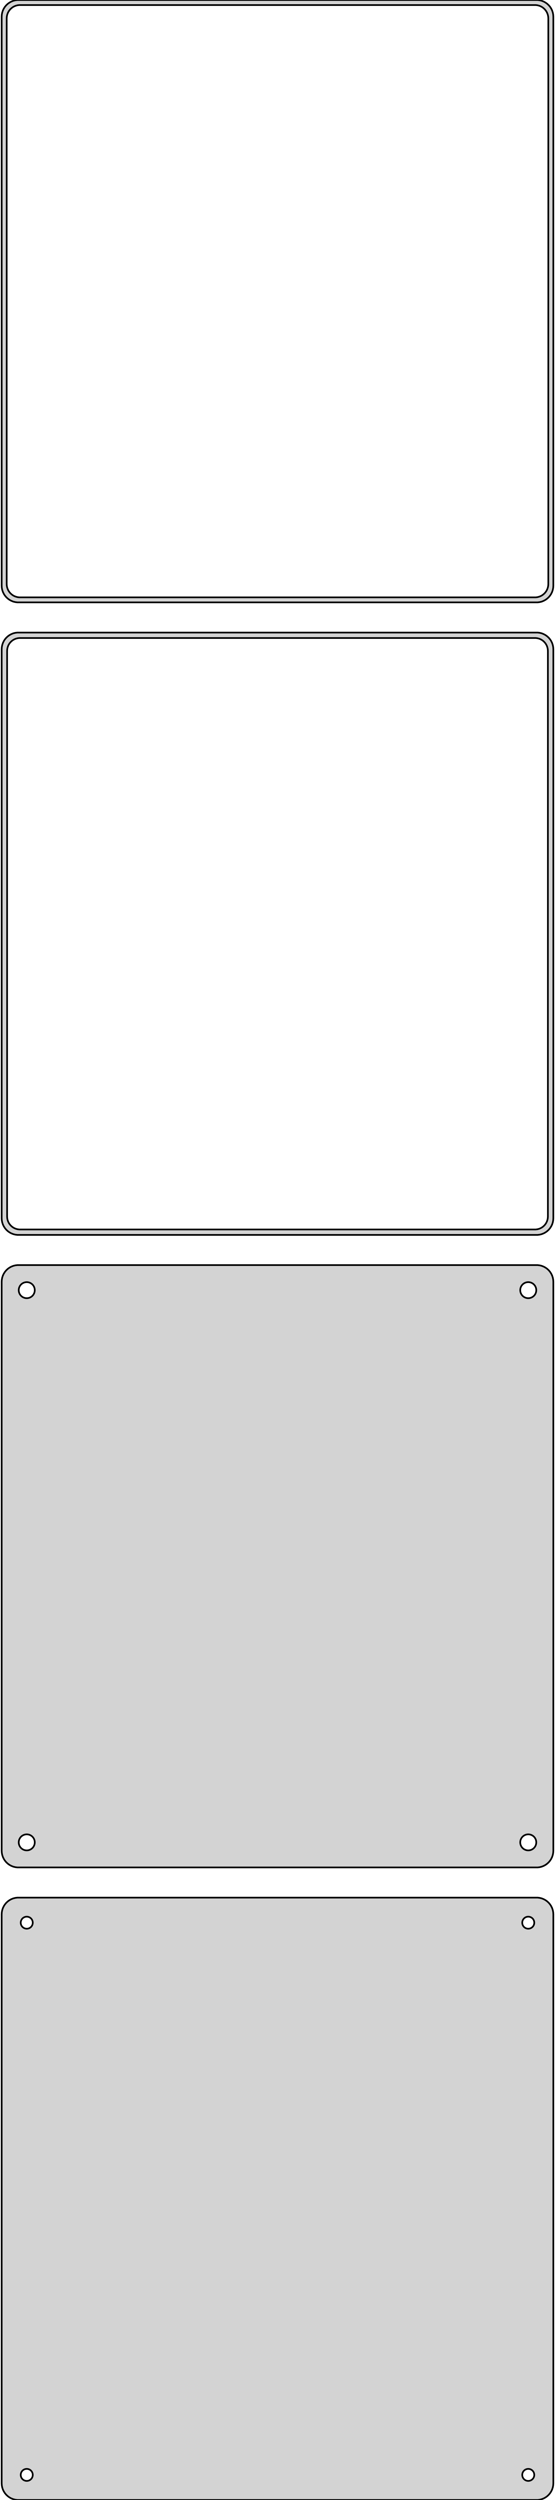 <?xml version="1.0" standalone="no"?>
<!DOCTYPE svg PUBLIC "-//W3C//DTD SVG 1.1//EN" "http://www.w3.org/Graphics/SVG/1.1/DTD/svg11.dtd">
<svg width="166mm" height="747mm" viewBox="-83 -1224 166 747" xmlns="http://www.w3.org/2000/svg" version="1.1">
<title>OpenSCAD Model</title>
<path d="
M 78.437,-1044.09 L 79.045,-1044.24 L 79.629,-1044.48 L 80.179,-1044.78 L 80.687,-1045.15 L 81.145,-1045.58
 L 81.545,-1046.06 L 81.882,-1046.59 L 82.149,-1047.16 L 82.343,-1047.76 L 82.461,-1048.37 L 82.5,-1049
 L 82.5,-1219 L 82.461,-1219.63 L 82.343,-1220.24 L 82.149,-1220.84 L 81.882,-1221.41 L 81.545,-1221.94
 L 81.145,-1222.42 L 80.687,-1222.85 L 80.179,-1223.22 L 79.629,-1223.52 L 79.045,-1223.76 L 78.437,-1223.91
 L 77.814,-1223.99 L -77.814,-1223.99 L -78.437,-1223.91 L -79.045,-1223.76 L -79.629,-1223.52 L -80.179,-1223.22
 L -80.687,-1222.85 L -81.145,-1222.42 L -81.545,-1221.94 L -81.882,-1221.41 L -82.149,-1220.84 L -82.343,-1220.24
 L -82.461,-1219.63 L -82.5,-1219 L -82.5,-1049 L -82.461,-1048.37 L -82.343,-1047.76 L -82.149,-1047.16
 L -81.882,-1046.59 L -81.545,-1046.06 L -81.145,-1045.58 L -80.687,-1045.15 L -80.179,-1044.78 L -79.629,-1044.48
 L -79.045,-1044.24 L -78.437,-1044.09 L -77.814,-1044.01 L 77.814,-1044.01 z
M -77.251,-1045.51 L -77.749,-1045.57 L -78.236,-1045.7 L -78.703,-1045.88 L -79.143,-1046.12 L -79.55,-1046.42
 L -79.916,-1046.76 L -80.236,-1047.15 L -80.505,-1047.57 L -80.719,-1048.03 L -80.874,-1048.51 L -80.969,-1049
 L -81,-1049.5 L -81,-1218.5 L -80.969,-1219 L -80.874,-1219.49 L -80.719,-1219.97 L -80.505,-1220.43
 L -80.236,-1220.85 L -79.916,-1221.24 L -79.55,-1221.58 L -79.143,-1221.88 L -78.703,-1222.12 L -78.236,-1222.3
 L -77.749,-1222.43 L -77.251,-1222.49 L 77.251,-1222.49 L 77.749,-1222.43 L 78.236,-1222.3 L 78.703,-1222.12
 L 79.143,-1221.88 L 79.55,-1221.58 L 79.916,-1221.24 L 80.236,-1220.85 L 80.505,-1220.43 L 80.719,-1219.97
 L 80.874,-1219.49 L 80.969,-1219 L 81,-1218.5 L 81,-1049.5 L 80.969,-1049 L 80.874,-1048.51
 L 80.719,-1048.03 L 80.505,-1047.57 L 80.236,-1047.15 L 79.916,-1046.76 L 79.55,-1046.42 L 79.143,-1046.12
 L 78.703,-1045.88 L 78.236,-1045.7 L 77.749,-1045.57 L 77.251,-1045.51 z
M 78.437,-855.089 L 79.045,-855.245 L 79.629,-855.476 L 80.179,-855.778 L 80.687,-856.147 L 81.145,-856.577
 L 81.545,-857.061 L 81.882,-857.591 L 82.149,-858.159 L 82.343,-858.757 L 82.461,-859.373 L 82.5,-860
 L 82.5,-1030 L 82.461,-1030.63 L 82.343,-1031.24 L 82.149,-1031.84 L 81.882,-1032.41 L 81.545,-1032.94
 L 81.145,-1033.42 L 80.687,-1033.85 L 80.179,-1034.22 L 79.629,-1034.52 L 79.045,-1034.76 L 78.437,-1034.91
 L 77.814,-1034.99 L -77.814,-1034.99 L -78.437,-1034.91 L -79.045,-1034.76 L -79.629,-1034.52 L -80.179,-1034.22
 L -80.687,-1033.85 L -81.145,-1033.42 L -81.545,-1032.94 L -81.882,-1032.41 L -82.149,-1031.84 L -82.343,-1031.24
 L -82.461,-1030.63 L -82.5,-1030 L -82.5,-860 L -82.461,-859.373 L -82.343,-858.757 L -82.149,-858.159
 L -81.882,-857.591 L -81.545,-857.061 L -81.145,-856.577 L -80.687,-856.147 L -80.179,-855.778 L -79.629,-855.476
 L -79.045,-855.245 L -78.437,-855.089 L -77.814,-855.01 L 77.814,-855.01 z
M -77.243,-856.635 L -77.726,-856.696 L -78.197,-856.817 L -78.649,-856.996 L -79.075,-857.23 L -79.469,-857.516
 L -79.823,-857.849 L -80.133,-858.224 L -80.394,-858.634 L -80.601,-859.074 L -80.751,-859.537 L -80.842,-860.015
 L -80.873,-860.5 L -80.873,-1029.5 L -80.842,-1029.99 L -80.751,-1030.46 L -80.601,-1030.93 L -80.394,-1031.37
 L -80.133,-1031.78 L -79.823,-1032.15 L -79.469,-1032.48 L -79.075,-1032.77 L -78.649,-1033 L -78.197,-1033.18
 L -77.726,-1033.3 L -77.243,-1033.36 L 77.243,-1033.36 L 77.726,-1033.3 L 78.197,-1033.18 L 78.649,-1033
 L 79.075,-1032.77 L 79.469,-1032.48 L 79.823,-1032.15 L 80.133,-1031.78 L 80.394,-1031.37 L 80.601,-1030.93
 L 80.751,-1030.46 L 80.842,-1029.99 L 80.873,-1029.5 L 80.873,-860.5 L 80.842,-860.015 L 80.751,-859.537
 L 80.601,-859.074 L 80.394,-858.634 L 80.133,-858.224 L 79.823,-857.849 L 79.469,-857.516 L 79.075,-857.23
 L 78.649,-856.996 L 78.197,-856.817 L 77.726,-856.696 L 77.243,-856.635 z
M 78.437,-666.089 L 79.045,-666.245 L 79.629,-666.476 L 80.179,-666.778 L 80.687,-667.147 L 81.145,-667.577
 L 81.545,-668.061 L 81.882,-668.591 L 82.149,-669.159 L 82.343,-669.757 L 82.461,-670.373 L 82.5,-671
 L 82.5,-841 L 82.461,-841.627 L 82.343,-842.243 L 82.149,-842.841 L 81.882,-843.409 L 81.545,-843.939
 L 81.145,-844.423 L 80.687,-844.853 L 80.179,-845.222 L 79.629,-845.524 L 79.045,-845.755 L 78.437,-845.911
 L 77.814,-845.99 L -77.814,-845.99 L -78.437,-845.911 L -79.045,-845.755 L -79.629,-845.524 L -80.179,-845.222
 L -80.687,-844.853 L -81.145,-844.423 L -81.545,-843.939 L -81.882,-843.409 L -82.149,-842.841 L -82.343,-842.243
 L -82.461,-841.627 L -82.5,-841 L -82.5,-671 L -82.461,-670.373 L -82.343,-669.757 L -82.149,-669.159
 L -81.882,-668.591 L -81.545,-668.061 L -81.145,-667.577 L -80.687,-667.147 L -80.179,-666.778 L -79.629,-666.476
 L -79.045,-666.245 L -78.437,-666.089 L -77.814,-666.01 L 77.814,-666.01 z
M 74.849,-836.105 L 74.55,-836.143 L 74.258,-836.217 L 73.978,-836.328 L 73.714,-836.474 L 73.47,-836.651
 L 73.251,-836.857 L 73.058,-837.089 L 72.897,-837.344 L 72.769,-837.617 L 72.675,-837.903 L 72.619,-838.199
 L 72.6,-838.5 L 72.619,-838.801 L 72.675,-839.097 L 72.769,-839.383 L 72.897,-839.656 L 73.058,-839.911
 L 73.251,-840.143 L 73.47,-840.349 L 73.714,-840.526 L 73.978,-840.672 L 74.258,-840.783 L 74.55,-840.857
 L 74.849,-840.895 L 75.151,-840.895 L 75.45,-840.857 L 75.742,-840.783 L 76.022,-840.672 L 76.286,-840.526
 L 76.53,-840.349 L 76.749,-840.143 L 76.942,-839.911 L 77.103,-839.656 L 77.231,-839.383 L 77.325,-839.097
 L 77.381,-838.801 L 77.4,-838.5 L 77.381,-838.199 L 77.325,-837.903 L 77.231,-837.617 L 77.103,-837.344
 L 76.942,-837.089 L 76.749,-836.857 L 76.53,-836.651 L 76.286,-836.474 L 76.022,-836.328 L 75.742,-836.217
 L 75.45,-836.143 L 75.151,-836.105 z
M -75.151,-836.105 L -75.45,-836.143 L -75.742,-836.217 L -76.022,-836.328 L -76.286,-836.474 L -76.53,-836.651
 L -76.749,-836.857 L -76.942,-837.089 L -77.103,-837.344 L -77.231,-837.617 L -77.325,-837.903 L -77.381,-838.199
 L -77.4,-838.5 L -77.381,-838.801 L -77.325,-839.097 L -77.231,-839.383 L -77.103,-839.656 L -76.942,-839.911
 L -76.749,-840.143 L -76.53,-840.349 L -76.286,-840.526 L -76.022,-840.672 L -75.742,-840.783 L -75.45,-840.857
 L -75.151,-840.895 L -74.849,-840.895 L -74.55,-840.857 L -74.258,-840.783 L -73.978,-840.672 L -73.714,-840.526
 L -73.47,-840.349 L -73.251,-840.143 L -73.058,-839.911 L -72.897,-839.656 L -72.769,-839.383 L -72.675,-839.097
 L -72.619,-838.801 L -72.6,-838.5 L -72.619,-838.199 L -72.675,-837.903 L -72.769,-837.617 L -72.897,-837.344
 L -73.058,-837.089 L -73.251,-836.857 L -73.47,-836.651 L -73.714,-836.474 L -73.978,-836.328 L -74.258,-836.217
 L -74.55,-836.143 L -74.849,-836.105 z
M 74.849,-671.105 L 74.55,-671.143 L 74.258,-671.217 L 73.978,-671.328 L 73.714,-671.474 L 73.47,-671.651
 L 73.251,-671.857 L 73.058,-672.089 L 72.897,-672.344 L 72.769,-672.617 L 72.675,-672.903 L 72.619,-673.199
 L 72.6,-673.5 L 72.619,-673.801 L 72.675,-674.097 L 72.769,-674.383 L 72.897,-674.656 L 73.058,-674.911
 L 73.251,-675.143 L 73.47,-675.349 L 73.714,-675.526 L 73.978,-675.672 L 74.258,-675.783 L 74.55,-675.857
 L 74.849,-675.895 L 75.151,-675.895 L 75.45,-675.857 L 75.742,-675.783 L 76.022,-675.672 L 76.286,-675.526
 L 76.53,-675.349 L 76.749,-675.143 L 76.942,-674.911 L 77.103,-674.656 L 77.231,-674.383 L 77.325,-674.097
 L 77.381,-673.801 L 77.4,-673.5 L 77.381,-673.199 L 77.325,-672.903 L 77.231,-672.617 L 77.103,-672.344
 L 76.942,-672.089 L 76.749,-671.857 L 76.53,-671.651 L 76.286,-671.474 L 76.022,-671.328 L 75.742,-671.217
 L 75.45,-671.143 L 75.151,-671.105 z
M -75.151,-671.105 L -75.45,-671.143 L -75.742,-671.217 L -76.022,-671.328 L -76.286,-671.474 L -76.53,-671.651
 L -76.749,-671.857 L -76.942,-672.089 L -77.103,-672.344 L -77.231,-672.617 L -77.325,-672.903 L -77.381,-673.199
 L -77.4,-673.5 L -77.381,-673.801 L -77.325,-674.097 L -77.231,-674.383 L -77.103,-674.656 L -76.942,-674.911
 L -76.749,-675.143 L -76.53,-675.349 L -76.286,-675.526 L -76.022,-675.672 L -75.742,-675.783 L -75.45,-675.857
 L -75.151,-675.895 L -74.849,-675.895 L -74.55,-675.857 L -74.258,-675.783 L -73.978,-675.672 L -73.714,-675.526
 L -73.47,-675.349 L -73.251,-675.143 L -73.058,-674.911 L -72.897,-674.656 L -72.769,-674.383 L -72.675,-674.097
 L -72.619,-673.801 L -72.6,-673.5 L -72.619,-673.199 L -72.675,-672.903 L -72.769,-672.617 L -72.897,-672.344
 L -73.058,-672.089 L -73.251,-671.857 L -73.47,-671.651 L -73.714,-671.474 L -73.978,-671.328 L -74.258,-671.217
 L -74.55,-671.143 L -74.849,-671.105 z
M 78.437,-477.089 L 79.045,-477.245 L 79.629,-477.476 L 80.179,-477.778 L 80.687,-478.147 L 81.145,-478.577
 L 81.545,-479.061 L 81.882,-479.591 L 82.149,-480.159 L 82.343,-480.757 L 82.461,-481.373 L 82.5,-482
 L 82.5,-652 L 82.461,-652.627 L 82.343,-653.243 L 82.149,-653.841 L 81.882,-654.409 L 81.545,-654.939
 L 81.145,-655.423 L 80.687,-655.853 L 80.179,-656.222 L 79.629,-656.524 L 79.045,-656.755 L 78.437,-656.911
 L 77.814,-656.99 L -77.814,-656.99 L -78.437,-656.911 L -79.045,-656.755 L -79.629,-656.524 L -80.179,-656.222
 L -80.687,-655.853 L -81.145,-655.423 L -81.545,-654.939 L -81.882,-654.409 L -82.149,-653.841 L -82.343,-653.243
 L -82.461,-652.627 L -82.5,-652 L -82.5,-482 L -82.461,-481.373 L -82.343,-480.757 L -82.149,-480.159
 L -81.882,-479.591 L -81.545,-479.061 L -81.145,-478.577 L -80.687,-478.147 L -80.179,-477.778 L -79.629,-477.476
 L -79.045,-477.245 L -78.437,-477.089 L -77.814,-477.01 L 77.814,-477.01 z
M 74.887,-647.704 L 74.663,-647.732 L 74.444,-647.788 L 74.234,-647.871 L 74.035,-647.98 L 73.853,-648.113
 L 73.688,-648.268 L 73.544,-648.442 L 73.423,-648.633 L 73.326,-648.837 L 73.257,-649.052 L 73.214,-649.274
 L 73.2,-649.5 L 73.214,-649.726 L 73.257,-649.948 L 73.326,-650.163 L 73.423,-650.367 L 73.544,-650.558
 L 73.688,-650.732 L 73.853,-650.887 L 74.035,-651.02 L 74.234,-651.129 L 74.444,-651.212 L 74.663,-651.268
 L 74.887,-651.296 L 75.113,-651.296 L 75.337,-651.268 L 75.556,-651.212 L 75.766,-651.129 L 75.965,-651.02
 L 76.147,-650.887 L 76.312,-650.732 L 76.456,-650.558 L 76.577,-650.367 L 76.674,-650.163 L 76.743,-649.948
 L 76.786,-649.726 L 76.8,-649.5 L 76.786,-649.274 L 76.743,-649.052 L 76.674,-648.837 L 76.577,-648.633
 L 76.456,-648.442 L 76.312,-648.268 L 76.147,-648.113 L 75.965,-647.98 L 75.766,-647.871 L 75.556,-647.788
 L 75.337,-647.732 L 75.113,-647.704 z
M -75.113,-647.704 L -75.337,-647.732 L -75.556,-647.788 L -75.766,-647.871 L -75.965,-647.98 L -76.147,-648.113
 L -76.312,-648.268 L -76.456,-648.442 L -76.577,-648.633 L -76.674,-648.837 L -76.743,-649.052 L -76.786,-649.274
 L -76.8,-649.5 L -76.786,-649.726 L -76.743,-649.948 L -76.674,-650.163 L -76.577,-650.367 L -76.456,-650.558
 L -76.312,-650.732 L -76.147,-650.887 L -75.965,-651.02 L -75.766,-651.129 L -75.556,-651.212 L -75.337,-651.268
 L -75.113,-651.296 L -74.887,-651.296 L -74.663,-651.268 L -74.444,-651.212 L -74.234,-651.129 L -74.035,-651.02
 L -73.853,-650.887 L -73.688,-650.732 L -73.544,-650.558 L -73.423,-650.367 L -73.326,-650.163 L -73.257,-649.948
 L -73.214,-649.726 L -73.2,-649.5 L -73.214,-649.274 L -73.257,-649.052 L -73.326,-648.837 L -73.423,-648.633
 L -73.544,-648.442 L -73.688,-648.268 L -73.853,-648.113 L -74.035,-647.98 L -74.234,-647.871 L -74.444,-647.788
 L -74.663,-647.732 L -74.887,-647.704 z
M -75.113,-482.704 L -75.337,-482.732 L -75.556,-482.788 L -75.766,-482.871 L -75.965,-482.98 L -76.147,-483.113
 L -76.312,-483.268 L -76.456,-483.442 L -76.577,-483.633 L -76.674,-483.837 L -76.743,-484.052 L -76.786,-484.274
 L -76.8,-484.5 L -76.786,-484.726 L -76.743,-484.948 L -76.674,-485.163 L -76.577,-485.367 L -76.456,-485.558
 L -76.312,-485.732 L -76.147,-485.887 L -75.965,-486.02 L -75.766,-486.129 L -75.556,-486.212 L -75.337,-486.268
 L -75.113,-486.296 L -74.887,-486.296 L -74.663,-486.268 L -74.444,-486.212 L -74.234,-486.129 L -74.035,-486.02
 L -73.853,-485.887 L -73.688,-485.732 L -73.544,-485.558 L -73.423,-485.367 L -73.326,-485.163 L -73.257,-484.948
 L -73.214,-484.726 L -73.2,-484.5 L -73.214,-484.274 L -73.257,-484.052 L -73.326,-483.837 L -73.423,-483.633
 L -73.544,-483.442 L -73.688,-483.268 L -73.853,-483.113 L -74.035,-482.98 L -74.234,-482.871 L -74.444,-482.788
 L -74.663,-482.732 L -74.887,-482.704 z
M 74.887,-482.704 L 74.663,-482.732 L 74.444,-482.788 L 74.234,-482.871 L 74.035,-482.98 L 73.853,-483.113
 L 73.688,-483.268 L 73.544,-483.442 L 73.423,-483.633 L 73.326,-483.837 L 73.257,-484.052 L 73.214,-484.274
 L 73.2,-484.5 L 73.214,-484.726 L 73.257,-484.948 L 73.326,-485.163 L 73.423,-485.367 L 73.544,-485.558
 L 73.688,-485.732 L 73.853,-485.887 L 74.035,-486.02 L 74.234,-486.129 L 74.444,-486.212 L 74.663,-486.268
 L 74.887,-486.296 L 75.113,-486.296 L 75.337,-486.268 L 75.556,-486.212 L 75.766,-486.129 L 75.965,-486.02
 L 76.147,-485.887 L 76.312,-485.732 L 76.456,-485.558 L 76.577,-485.367 L 76.674,-485.163 L 76.743,-484.948
 L 76.786,-484.726 L 76.8,-484.5 L 76.786,-484.274 L 76.743,-484.052 L 76.674,-483.837 L 76.577,-483.633
 L 76.456,-483.442 L 76.312,-483.268 L 76.147,-483.113 L 75.965,-482.98 L 75.766,-482.871 L 75.556,-482.788
 L 75.337,-482.732 L 75.113,-482.704 z
" stroke="black" fill="lightgray" stroke-width="0.5"/>
</svg>

